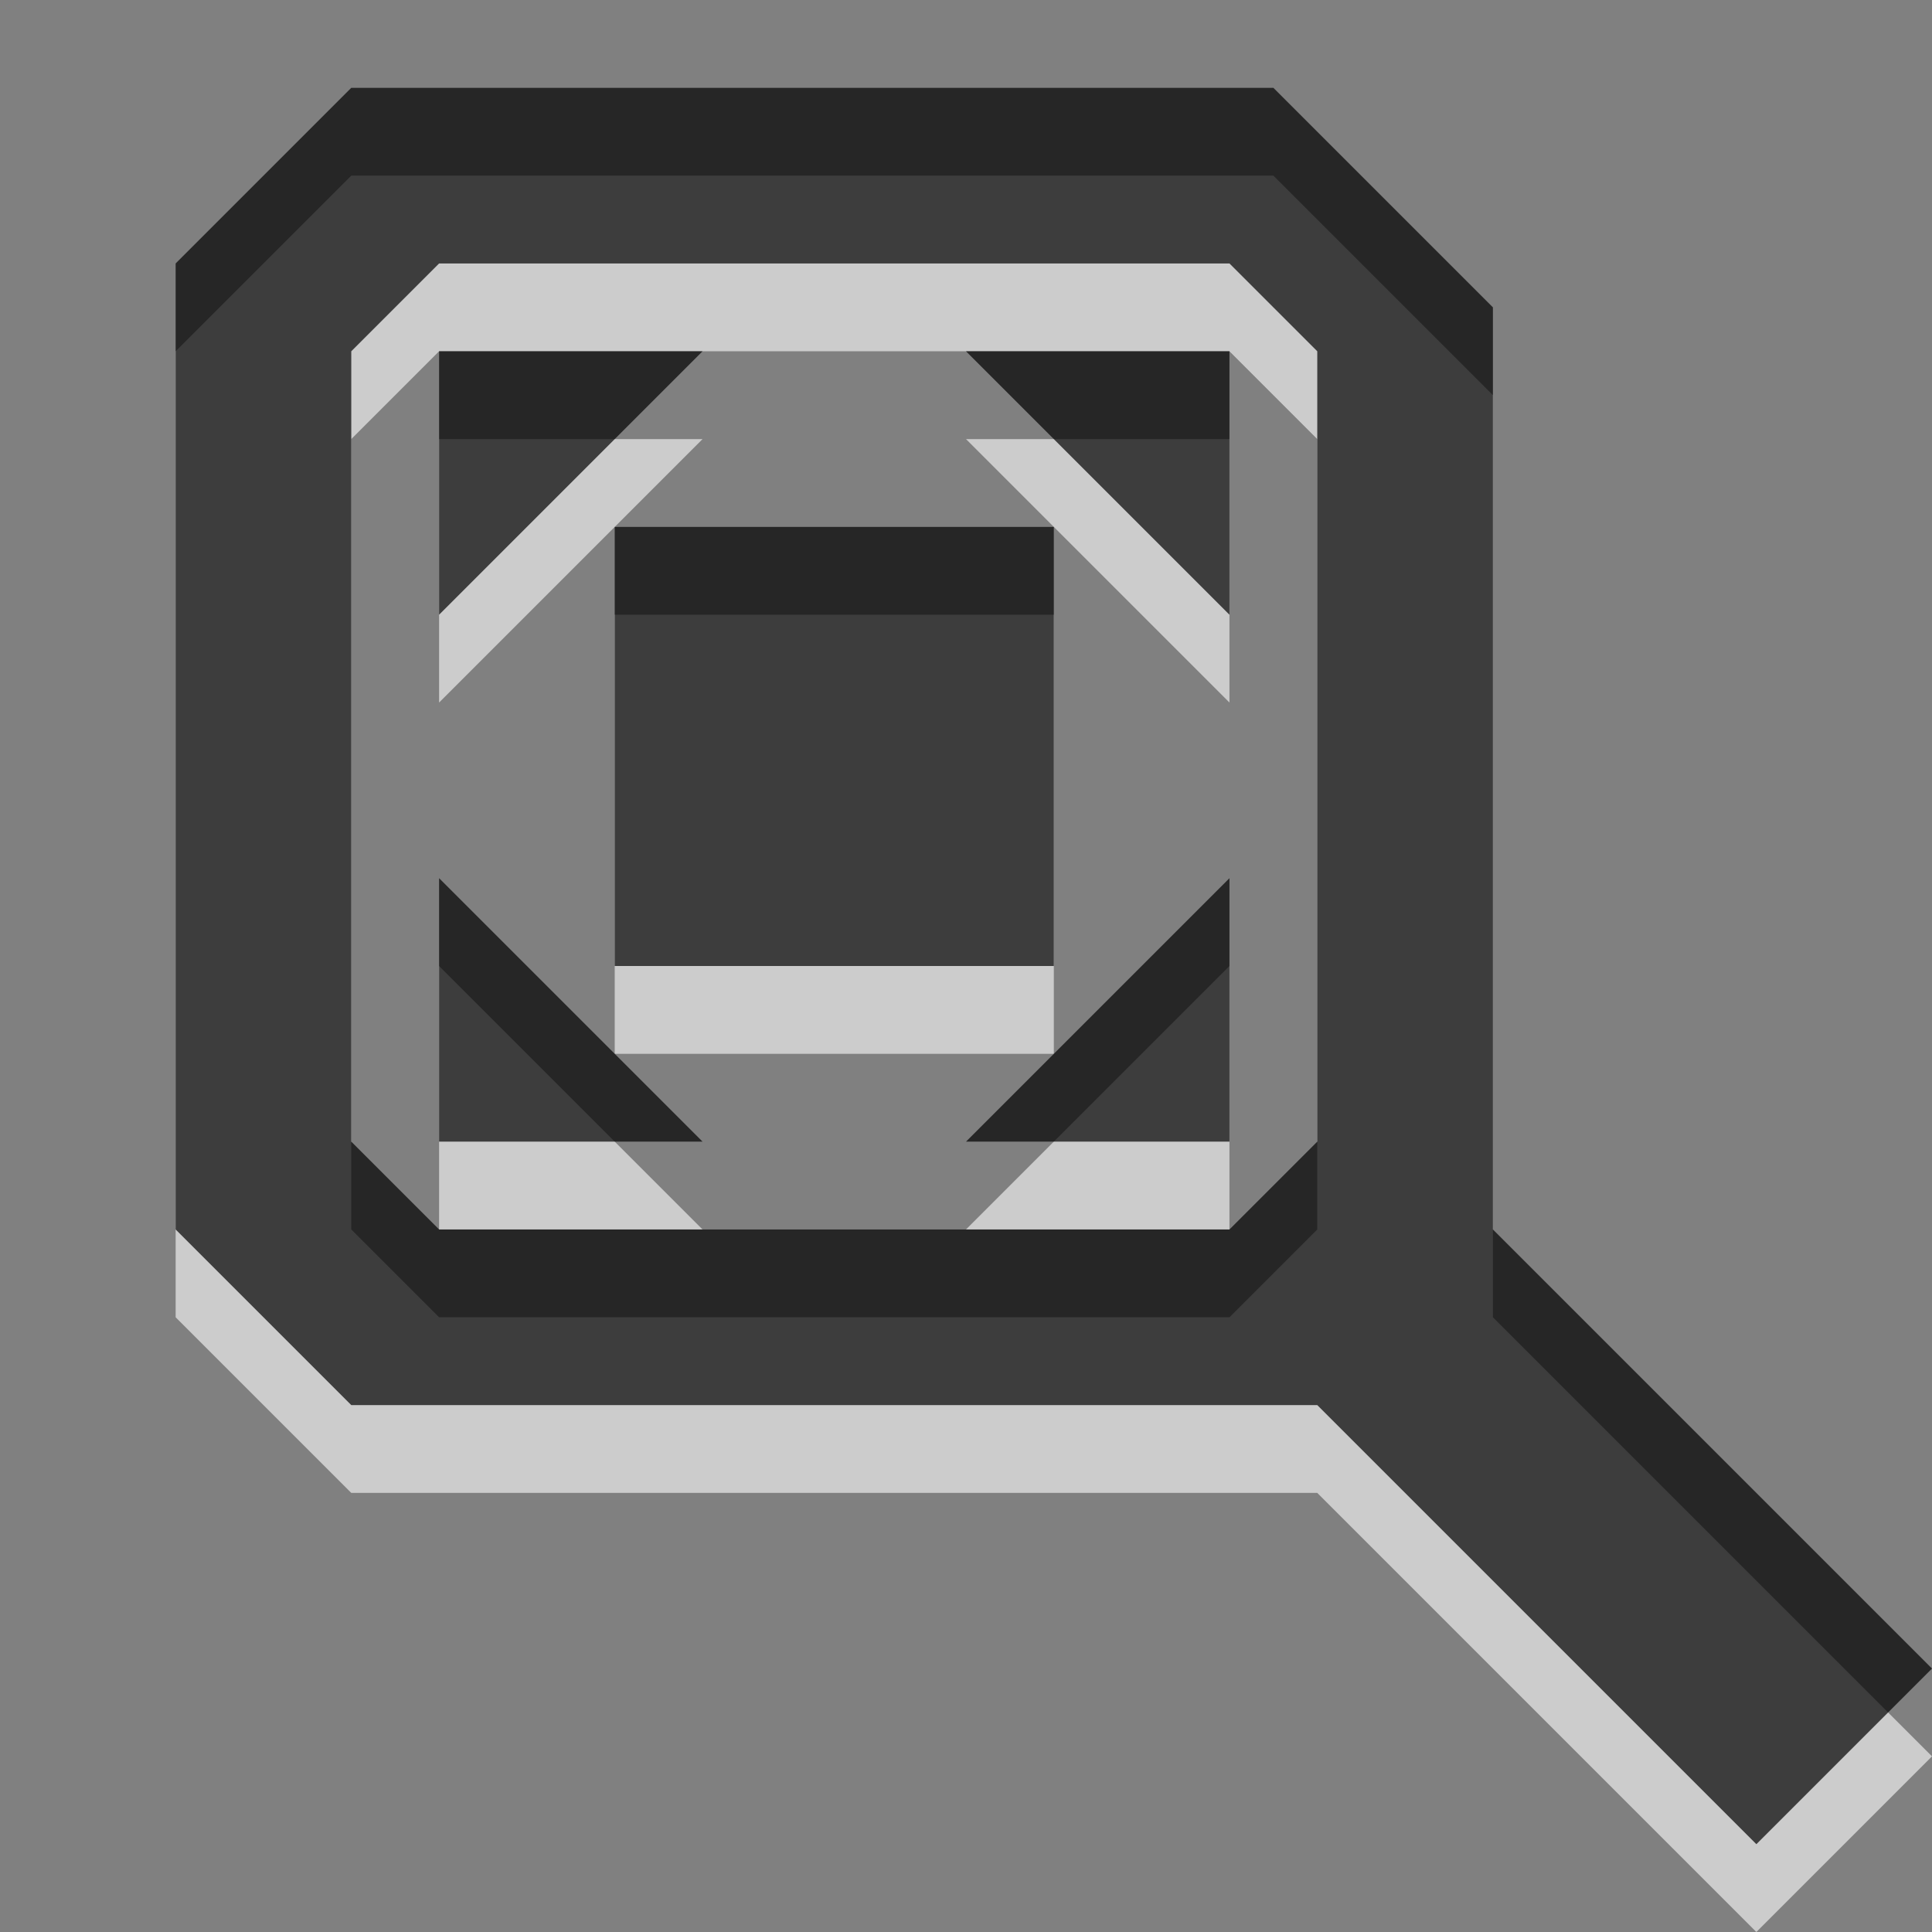 <?xml version="1.0" encoding="UTF-8" standalone="no"?>
<!-- Created with Inkscape (http://www.inkscape.org/) -->

<svg
   xmlns:dc="http://purl.org/dc/elements/1.1/"
   xmlns:cc="http://creativecommons.org/ns#"
   xmlns:rdf="http://www.w3.org/1999/02/22-rdf-syntax-ns#"
   xmlns:svg="http://www.w3.org/2000/svg"
   xmlns="http://www.w3.org/2000/svg"
   xmlns:sodipodi="http://sodipodi.sourceforge.net/DTD/sodipodi-0.dtd"
   xmlns:inkscape="http://www.inkscape.org/namespaces/inkscape"
   width="22"
   height="22"
   id="svg6662"
   version="1.1"
   inkscape:version="0.92.5 (2060ec1f9f, 2020-04-08)"
   sodipodi:docname="zoomsel.svg">
  <rect width="100%" height="100%" fill="#808080" stroke="none"/>
  <defs
     id="defs6664">
    <linearGradient
       y2="11.024"
       y1="3.007"
       x2="0"
       id="linearGradient1022-8-8-3-0-27"
       gradientUnits="userSpaceOnUse">
      <stop
         id="stop3001-0-9-4-6"
         offset="0" />
      <stop
         id="stop3003-5-6-6-01"
         stop-color="#363636"
         offset="1" />
    </linearGradient>
  </defs>
  <sodipodi:namedview
     id="base"
     pagecolor="#ffffff"
     bordercolor="#666666"
     borderopacity="1.0"
     inkscape:pageopacity="0.0"
     inkscape:pageshadow="2"
     inkscape:zoom="22.4"
     inkscape:cx="6.703574"
     inkscape:cy="12.749564"
     inkscape:document-units="px"
     inkscape:current-layer="capa1"
     showgrid="true"
     inkscape:showpageshadow="false"
     inkscape:window-width="1920"
     inkscape:window-height="1019"
     inkscape:window-x="0"
     inkscape:window-y="0"
     inkscape:window-maximized="1"
     inkscape:snap-global="true">
    <inkscape:grid
       type="xygrid"
       id="grid4144" />
  </sodipodi:namedview>
  <g
     inkscape:label="Capa 1"
     inkscape:groupmode="layer"
     id="capa1"
     transform="translate(0,-1030.362)">
    <path
       style="opacity:0.6;fill:#ffffff;fill-opacity:1;stroke:#000000;stroke-width:0;stroke-linecap:butt;stroke-linejoin:miter;stroke-miterlimit:4;stroke-dasharray:none;stroke-opacity:1"
       d="m 11,1035.362 h 3 v 3 z"
       id="path885-7"
       inkscape:connector-curvature="0" />
    <path
       style="opacity:0.6;fill:#ffffff;fill-opacity:1;stroke:#000000;stroke-width:0;stroke-linecap:butt;stroke-linejoin:miter;stroke-miterlimit:4;stroke-dasharray:none;stroke-opacity:1"
       d="m 5,1038.362 v -3 h 3 z"
       id="path885-8-5"
       inkscape:connector-curvature="0" />
    <path
       style="opacity:0.6;fill:#ffffff;fill-opacity:1;stroke:#000000;stroke-width:0;stroke-linecap:butt;stroke-linejoin:miter;stroke-miterlimit:4;stroke-dasharray:none;stroke-opacity:1"
       d="M 8,1044.362 H 5 v -3 z"
       id="path885-5-3"
       inkscape:connector-curvature="0" />
    <path
       style="opacity:0.6;fill:#ffffff;fill-opacity:1;stroke:#000000;stroke-width:0;stroke-linecap:butt;stroke-linejoin:miter;stroke-miterlimit:4;stroke-dasharray:none;stroke-opacity:1"
       d="m 14,1041.362 v 3 h -3 z"
       id="path885-9-8"
       inkscape:connector-curvature="0" />
    <rect
       style="opacity:0.6;fill:#ffffff;fill-opacity:1;stroke:none;stroke-width:0;stroke-linecap:butt;stroke-linejoin:miter;stroke-miterlimit:4;stroke-dasharray:none;stroke-opacity:1;paint-order:normal"
       id="rect826-6"
       width="5"
       height="5"
       x="7"
       y="1037.362" />
    <path
       sodipodi:nodetypes="cccccccccccccccccccc"
       inkscape:connector-curvature="0"
       id="path6323"
       d="m 4,1032.362 -2,2 0,11 2,2 11,0 5,5 2,-2 -5,-5 0,-10.5 -2.5,-2.5 z m 1,2 9,0 1,1 0,9 -1,1 -9,0 -1,-1 0,-9 z"
       style="color:#000000;display:inline;overflow:visible;visibility:visible;opacity:0.6;fill:#ffffff;fill-opacity:1;fill-rule:nonzero;stroke:none;stroke-width:1;marker:none;enable-background:accumulate" />
    <path
       style="color:#000000;display:inline;overflow:visible;visibility:visible;opacity:0.7;fill:#000000;fill-opacity:1;fill-rule:nonzero;stroke:none;stroke-width:1;marker:none;enable-background:accumulate"
       d="m 4,1031.362 -2,2 0,11 2,2 11,0 5,5 2,-2 -5,-5 0,-10.5 -2.5,-2.5 z m 1,2 9,0 1,1 0,9 -1,1 -9,0 -1,-1 0,-9 z"
       id="rect4518"
       inkscape:connector-curvature="0"
       sodipodi:nodetypes="cccccccccccccccccccc" />
    <rect
       style="opacity:0.7;fill:#000000;fill-opacity:1;stroke:none;stroke-width:0;stroke-linecap:butt;stroke-linejoin:miter;stroke-miterlimit:4;stroke-dasharray:none;stroke-opacity:1;paint-order:normal"
       id="rect826"
       width="5"
       height="5"
       x="7"
       y="1036.362" />
    <path
       style="fill:#000000;stroke:#000000;stroke-width:0;stroke-linecap:butt;stroke-linejoin:miter;stroke-opacity:1;fill-opacity:1;opacity:0.7;stroke-miterlimit:4;stroke-dasharray:none"
       d="m 11,1034.362 h 3 v 3 z"
       id="path885"
       inkscape:connector-curvature="0" />
    <path
       style="opacity:0.7;fill:#000000;fill-opacity:1;stroke:#000000;stroke-width:0;stroke-linecap:butt;stroke-linejoin:miter;stroke-miterlimit:4;stroke-dasharray:none;stroke-opacity:1"
       d="m 5,1037.362 v -3 h 3 z"
       id="path885-8"
       inkscape:connector-curvature="0" />
    <path
       style="opacity:0.7;fill:#000000;fill-opacity:1;stroke:#000000;stroke-width:0;stroke-linecap:butt;stroke-linejoin:miter;stroke-miterlimit:4;stroke-dasharray:none;stroke-opacity:1"
       d="M 8,1043.362 H 5 v -3 z"
       id="path885-5"
       inkscape:connector-curvature="0" />
    <path
       style="opacity:0.7;fill:#000000;fill-opacity:1;stroke:#000000;stroke-width:0;stroke-linecap:butt;stroke-linejoin:miter;stroke-miterlimit:4;stroke-dasharray:none;stroke-opacity:1"
       d="m 14,1040.362 v 3 h -3 z"
       id="path885-9"
       inkscape:connector-curvature="0" />
  </g>
</svg>
